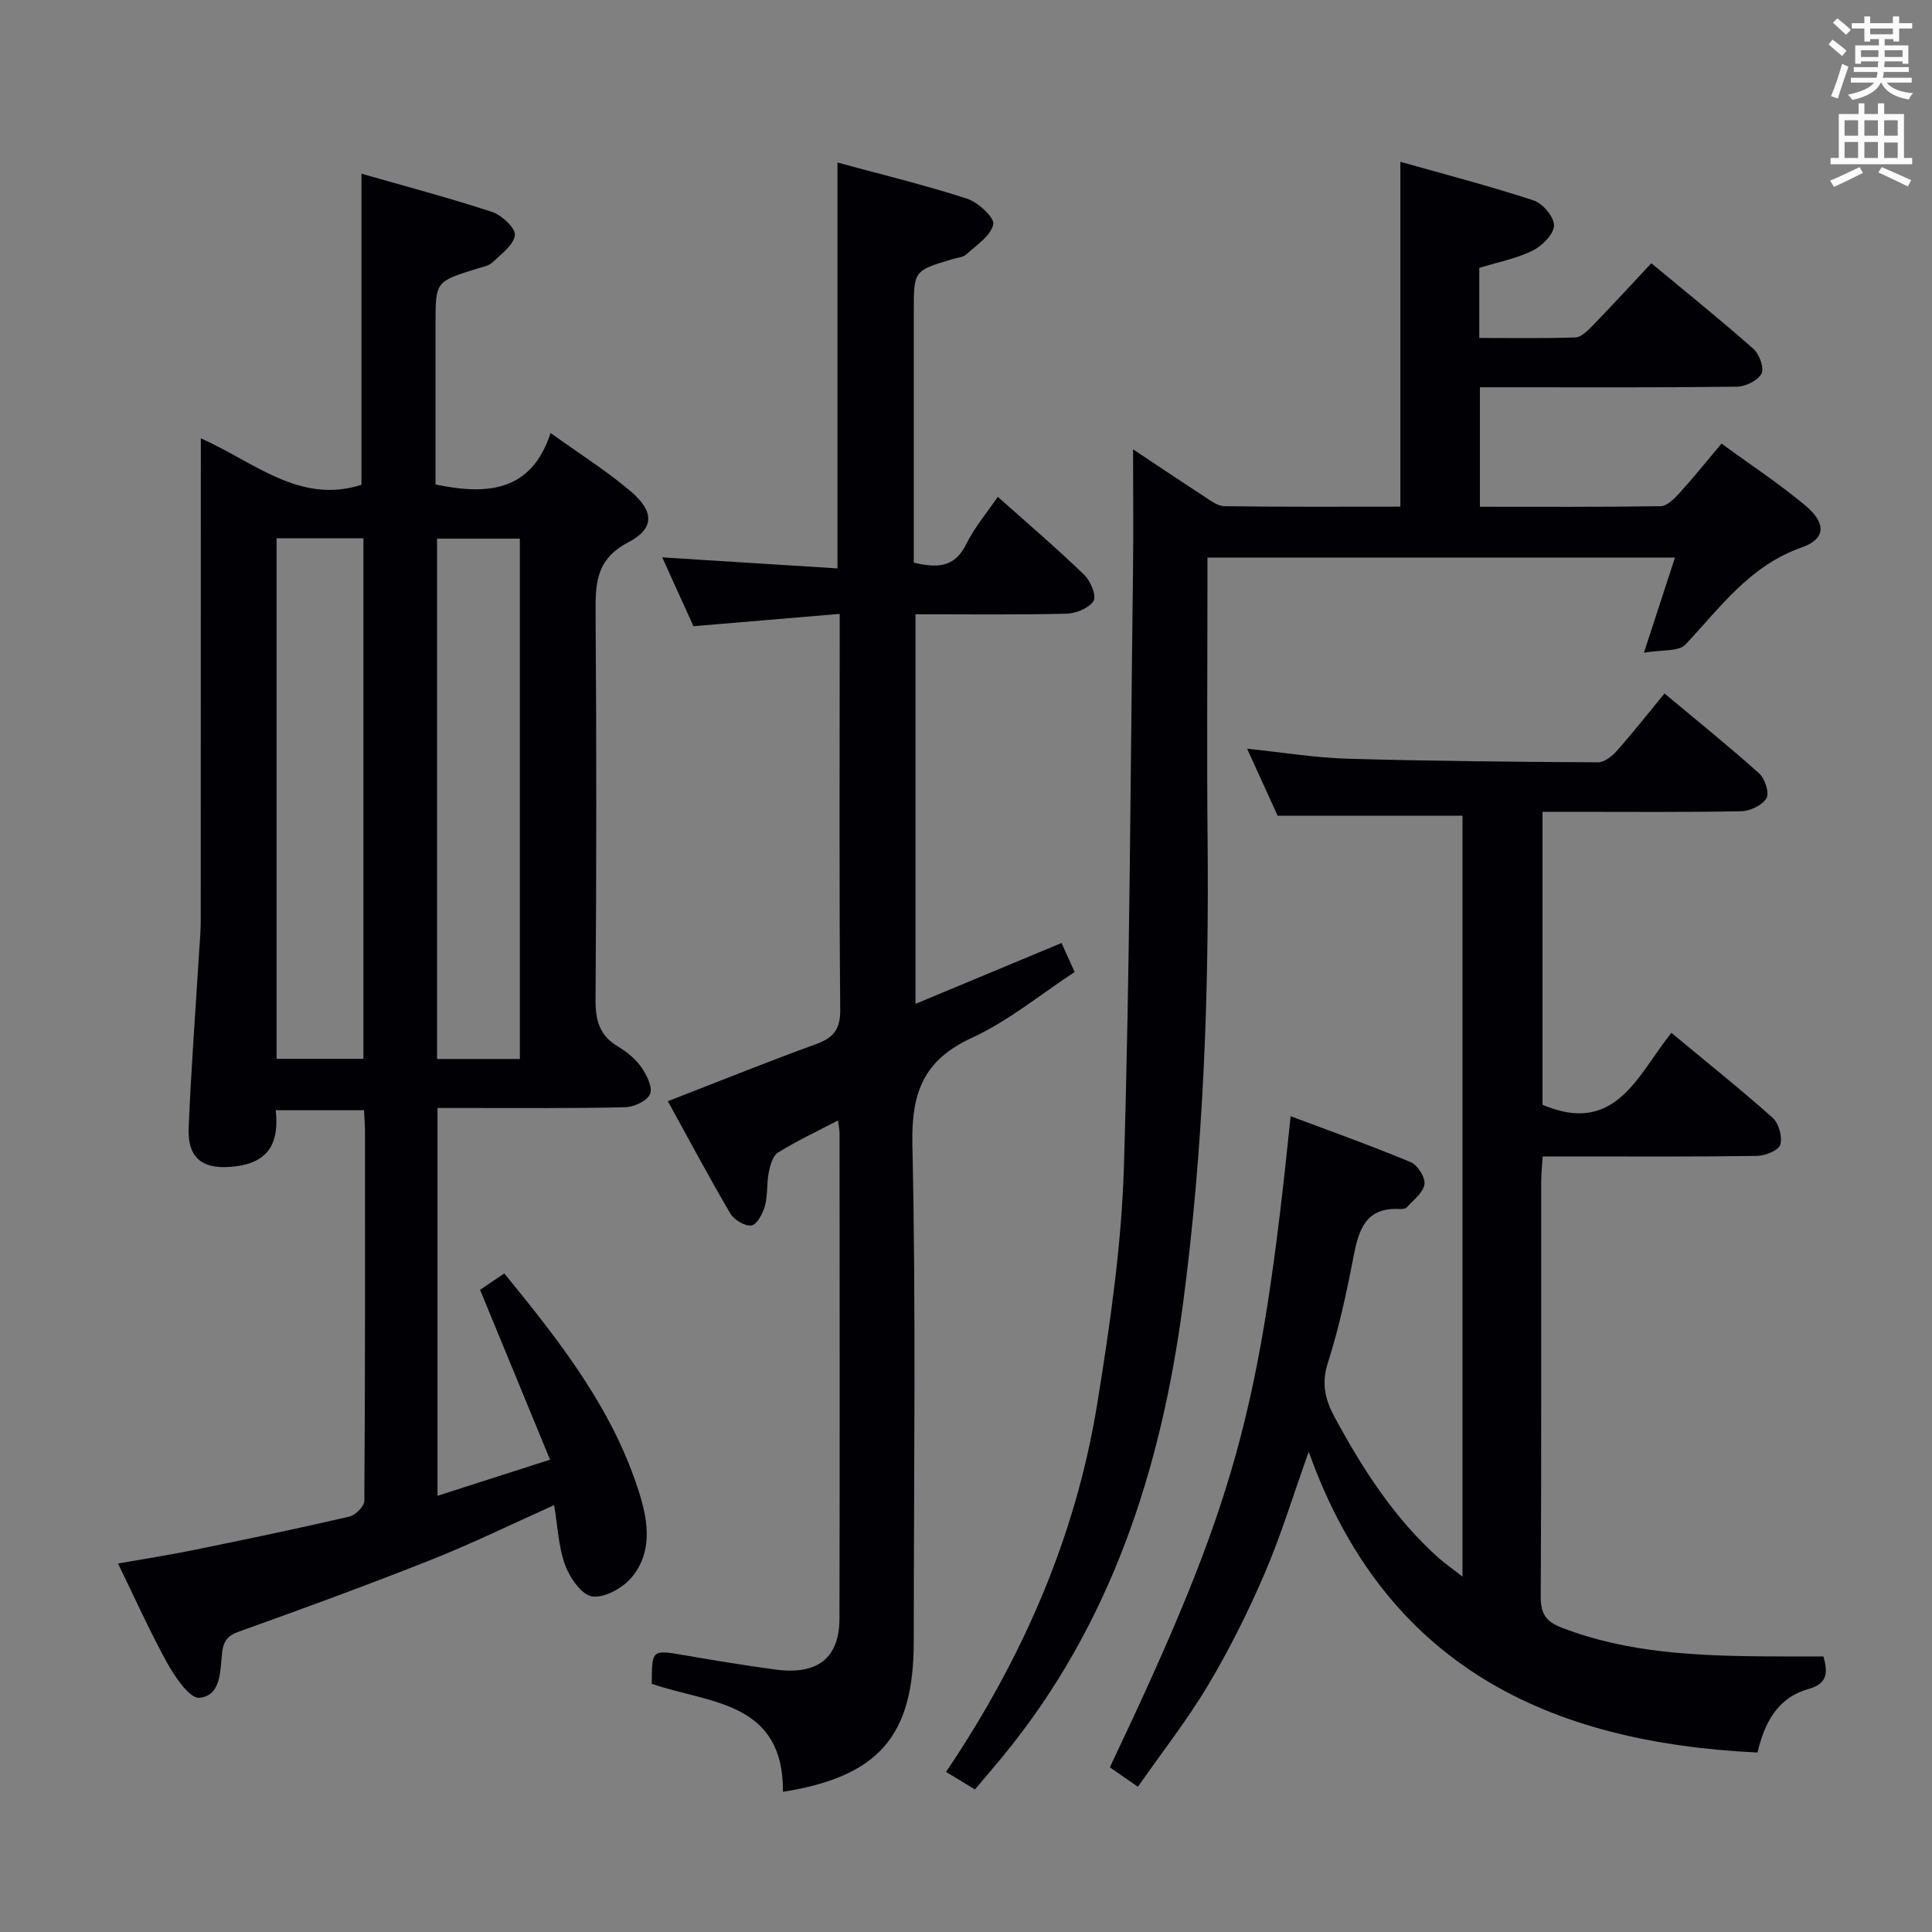<svg enable-background="new 0 0 400 400" viewBox="0 0 400 400" xmlns="http://www.w3.org/2000/svg"><rect x="0" y="0" width="400" height="400" fill="#808080" stroke="none"/><g fill="#010105"><path d="m90.17 100.31c10.89 2.25 19.84 1.44 23.83-10.66 6.08 4.37 11.59 7.84 16.51 12.01 4.94 4.18 5.09 7.74-.46 10.64-6.74 3.53-6.78 8.59-6.74 14.79.2 26.65.18 53.31-.01 79.96-.03 4.25.86 7.35 4.61 9.6 1.83 1.1 3.63 2.54 4.84 4.26 1.12 1.6 2.4 4.15 1.84 5.58-.56 1.41-3.32 2.71-5.15 2.75-10.82.26-21.65.15-32.48.16-2.11 0-4.22 0-6.38 0v80.29c7.81-2.51 14.99-4.81 23.3-7.48-4.91-11.92-9.61-23.34-14.49-35.17 1.33-.89 3.07-2.07 5.02-3.39 11.57 14.18 22.66 28.26 28.07 45.85 1.82 5.94 2.49 12.04-1.69 17.07-1.83 2.21-5.61 4.3-8.16 3.96-2.18-.29-4.66-3.86-5.62-6.49-1.4-3.82-1.56-8.1-2.28-12.42-8.64 3.87-16.95 7.94-25.52 11.34-13.12 5.21-26.38 10.06-39.67 14.82-2.46.88-3.28 1.96-3.56 4.48-.41 3.65-.17 8.81-4.69 9.25-1.98.19-4.97-4.17-6.55-6.99-3.62-6.51-6.66-13.34-10.31-20.81 5.6-.99 10.73-1.78 15.81-2.82 10.72-2.19 21.43-4.42 32.08-6.89 1.26-.29 3.1-2.13 3.11-3.26.18-25.49.15-50.98.14-76.47 0-1.32-.12-2.64-.2-4.41-5.99 0-11.87 0-18.28 0 .66 6.17-.98 10.65-8.16 11.6-6.67.88-10.15-1.34-9.87-8 .5-11.96 1.4-23.9 2.13-35.84.14-2.32.37-4.64.37-6.96.02-32.98.02-65.95.02-99.91 11.12 4.95 20.5 13.72 33.26 9.62 0-21.05 0-42.42 0-64.41 8.8 2.53 18.01 4.96 27.05 7.92 2 .66 4.89 3.39 4.71 4.81-.27 2.07-2.86 3.94-4.68 5.66-.78.74-2.1.94-3.21 1.29-8.53 2.66-8.54 2.65-8.54 11.39zm-32.91 11.13v107.78h17.98c0-36.1 0-71.83 0-107.78-6.09 0-11.83 0-17.98 0zm50.37 107.81c0-36.08 0-71.82 0-107.73-5.86 0-11.41 0-17.14 0v107.73z"/><path d="m302.8 326.42c0-53.27 0-105.41 0-157.54-12.66 0-25.18 0-38.28 0-1.77-3.88-3.89-8.54-6.32-13.87 7.35.76 14.02 1.87 20.71 2.07 17.31.5 34.62.65 51.94.75 1.33.01 2.94-1.29 3.94-2.42 3.3-3.73 6.38-7.65 9.83-11.83 6.69 5.59 13.3 10.9 19.6 16.55 1.2 1.07 2.15 4.07 1.5 5.15-.88 1.46-3.4 2.65-5.24 2.68-11.83.23-23.66.12-35.49.12-1.79 0-3.57 0-5.63 0v60.65c15.16 6.47 19.7-6.2 26.68-14.89 7.3 6.06 14.29 11.64 20.96 17.58 1.28 1.14 2.07 3.97 1.59 5.58-.35 1.18-3.12 2.29-4.83 2.32-12.83.19-25.66.11-38.49.11-1.81 0-3.61 0-5.87 0-.12 1.98-.31 3.57-.31 5.15-.02 28.66.06 57.32-.1 85.98-.02 3.57 1.09 5.18 4.42 6.46 13.66 5.25 27.91 5.8 42.24 5.92 3.97.03 7.95.01 11.86.01 1.06 3.51.68 5.69-3.02 6.72-6.55 1.83-9.21 7.13-10.61 13.17-43.22-2.05-77.1-17.88-92.92-62.27-3.36 9.39-5.8 17.46-9.11 25.16-3.41 7.92-7.28 15.7-11.69 23.1-4.3 7.22-9.53 13.88-14.57 21.1-2.44-1.69-4.16-2.88-5.81-4.02 26.03-54.85 31.15-73.28 37.43-134.81 8.41 3.16 16.73 6.11 24.86 9.51 1.43.6 3.06 3.18 2.85 4.59-.26 1.74-2.3 3.25-3.67 4.77-.27.3-.95.37-1.43.34-7.23-.4-8.56 4.49-9.65 10.16-1.4 7.32-3 14.64-5.26 21.73-1.37 4.29-.53 7.64 1.44 11.27 5.82 10.73 12.35 20.93 21.56 29.14 1.3 1.14 2.76 2.15 4.89 3.81z"/><path d="m289.93 104.9c0-12.48 0-24.14 0-35.8 0-11.6 0-23.2 0-35.6 8.99 2.54 18.39 4.98 27.6 8 1.89.62 4.28 3.47 4.21 5.21-.07 1.83-2.48 4.23-4.45 5.19-3.37 1.65-7.19 2.38-11.02 3.56v14.51c6.71 0 13.31.12 19.9-.11 1.2-.04 2.52-1.37 3.51-2.38 4.03-4.16 7.95-8.43 12.21-12.98 7.22 5.99 14.32 11.71 21.15 17.74 1.22 1.08 2.26 3.99 1.66 5.12-.77 1.44-3.31 2.68-5.1 2.7-15.83.2-31.66.12-47.48.12-1.8 0-3.6 0-5.72 0v24.74c12.55 0 24.99.08 37.42-.12 1.31-.02 2.81-1.52 3.85-2.66 2.89-3.18 5.59-6.55 8.75-10.3 5.97 4.36 11.93 8.28 17.37 12.83 4.33 3.63 4.27 6.91-.77 8.67-10.77 3.78-16.84 12.42-24.07 20.11-1.41 1.5-4.92 1.04-8.59 1.69 2.46-7.55 4.38-13.43 6.42-19.69-32.38 0-64.28 0-96.79 0v5.49c0 17.66-.14 35.32.03 52.98.31 32.14-.88 64.22-5.1 96.08-4.55 34.26-14.91 66.41-37.32 93.66-1.79 2.17-3.62 4.31-5.75 6.83-2.06-1.25-3.96-2.41-5.98-3.64 15.82-23.47 26.83-48.61 31.3-76.21 2.62-16.21 5.02-32.6 5.52-48.98 1.24-40.93 1.36-81.89 1.88-122.84.11-8.45.02-16.9.02-25.79 4.7 3.12 9.59 6.42 14.55 9.63 1.37.89 2.9 2.12 4.38 2.14 11.94.18 23.9.1 36.41.1z"/><path d="m162.11 370.98c.09-18.91-15.39-18.27-27.17-22.37.02-7.14.01-7.08 6.88-5.89 6.22 1.08 12.46 2.09 18.72 2.94 8.69 1.18 13.24-2.35 13.26-10.52.08-33.5.03-67 .02-100.5 0-.64-.14-1.28-.31-2.67-4.4 2.3-8.56 4.25-12.44 6.66-1.09.68-1.62 2.65-1.91 4.12-.45 2.25-.18 4.67-.78 6.87-.43 1.58-1.61 3.87-2.78 4.09-1.3.24-3.6-1.14-4.38-2.45-4.45-7.57-8.58-15.32-12.95-23.27 10.66-4.13 20.6-8.15 30.67-11.81 3.64-1.32 5.06-3.07 5.02-7.17-.23-25.33-.11-50.67-.11-76 0-1.65 0-3.3 0-5.91-10.17.86-19.97 1.68-30.28 2.55-2.07-4.57-4.24-9.36-6.46-14.25 12.24.77 24.18 1.52 36.28 2.28 0-28.56 0-55.95 0-84.03 9.04 2.46 18.04 4.64 26.82 7.48 2.29.74 5.74 3.94 5.44 5.32-.51 2.37-3.47 4.28-5.57 6.21-.67.61-1.84.68-2.8.96-8.09 2.42-8.09 2.42-8.09 10.66v52.21c4.7 1.09 8.42 1.17 10.88-3.87 1.66-3.4 4.2-6.36 6.51-9.76 6.07 5.41 12.14 10.6 17.88 16.13 1.31 1.26 2.6 4.36 1.95 5.41-.93 1.51-3.63 2.61-5.61 2.66-10.29.25-20.6.12-31.26.12v80.66c10.29-4.29 20.16-8.4 30.24-12.6.76 1.69 1.57 3.48 2.71 6.01-7.09 4.64-13.72 10.15-21.27 13.62-10.08 4.64-12.56 11.42-12.32 22.15.76 34.32.29 68.66.28 102.99-.02 19.4-7.23 27.79-27.07 30.97z"/></g><path d="m378.6 9.2.8-1c.9.7 1.9 1.4 2.9 2.3l-.9 1.1c-1.1-.9-2-1.7-2.8-2.4zm.5 10.7c.9-2.1 1.6-4.3 2.3-6.7.4.2.8.4 1.3.6-.7 2.1-1.5 4.3-2.2 6.6zm.4-15.2.9-.9c1 .8 2 1.6 2.8 2.4l-1 1c-1-.9-1.9-1.8-2.7-2.5zm12.5-1.3h1.2v1.4h2.7v1.1h-2.7v2.7h-1.2v-.5h-1.8v1.3h4.9v3.8h-1.2v-.5h-3.7c0 .4-.1.9-.1 1.2h5.1v1h-5.2c0 .5-.1.9-.2 1.2h6v1h-5.2c1.1 1.3 2.9 2 5.5 2.2-.4.4-.7.8-.9 1.3-2.9-.5-4.8-1.6-5.7-3.5h-.1c-.8 1.7-2.7 2.9-5.9 3.6-.2-.4-.6-.8-.9-1.1 2.8-.6 4.6-1.4 5.4-2.5h-4.8v-1h5.3c.1-.3.2-.7.2-1.2h-4.9v-1h5c0-.4 0-.8.1-1.2h-3.6v.5h-1.2v-3.8h4.9v-1.3h-1.8v.5h-1.2v-2.7h-2.6v-1.1h2.6v-1.4h1.2v1.4h4.7v-1.4zm-6.7 8.4h3.6c0-.4 0-.9 0-1.4h-3.6zm1.9-4.7h4.7v-1.2h-4.7zm6.7 3.3h-3.7v1.4h3.7z" fill="#fafbfa"/><path d="m384.7 21.4h1.3v2.2h2.8v-2.2h1.3v2.2h4.1v9.1h1.7v1.3h-16.9v-1.3h1.7v-9.1h4.1v-2.2zm.3 13.2.7 1.2c-1.8.9-3.8 1.9-6 2.9-.2-.4-.5-.8-.8-1.3 2.4-1 4.4-2 6.1-2.8zm-3.1-6.5h2.8v-3.2h-2.8zm0 4.6h2.8v-3.3h-2.8zm4.1-4.6h2.8v-3.2h-2.8zm0 4.6h2.8v-3.3h-2.8zm3.6 1.9c2.1.9 4.1 1.8 6.1 2.7l-.7 1.3c-2.2-1.1-4.2-2-6.1-2.9zm3.3-9.7h-2.8v3.2h2.8zm-2.8 7.8h2.8v-3.2h-2.8z" fill="#fafbfa"/></svg>